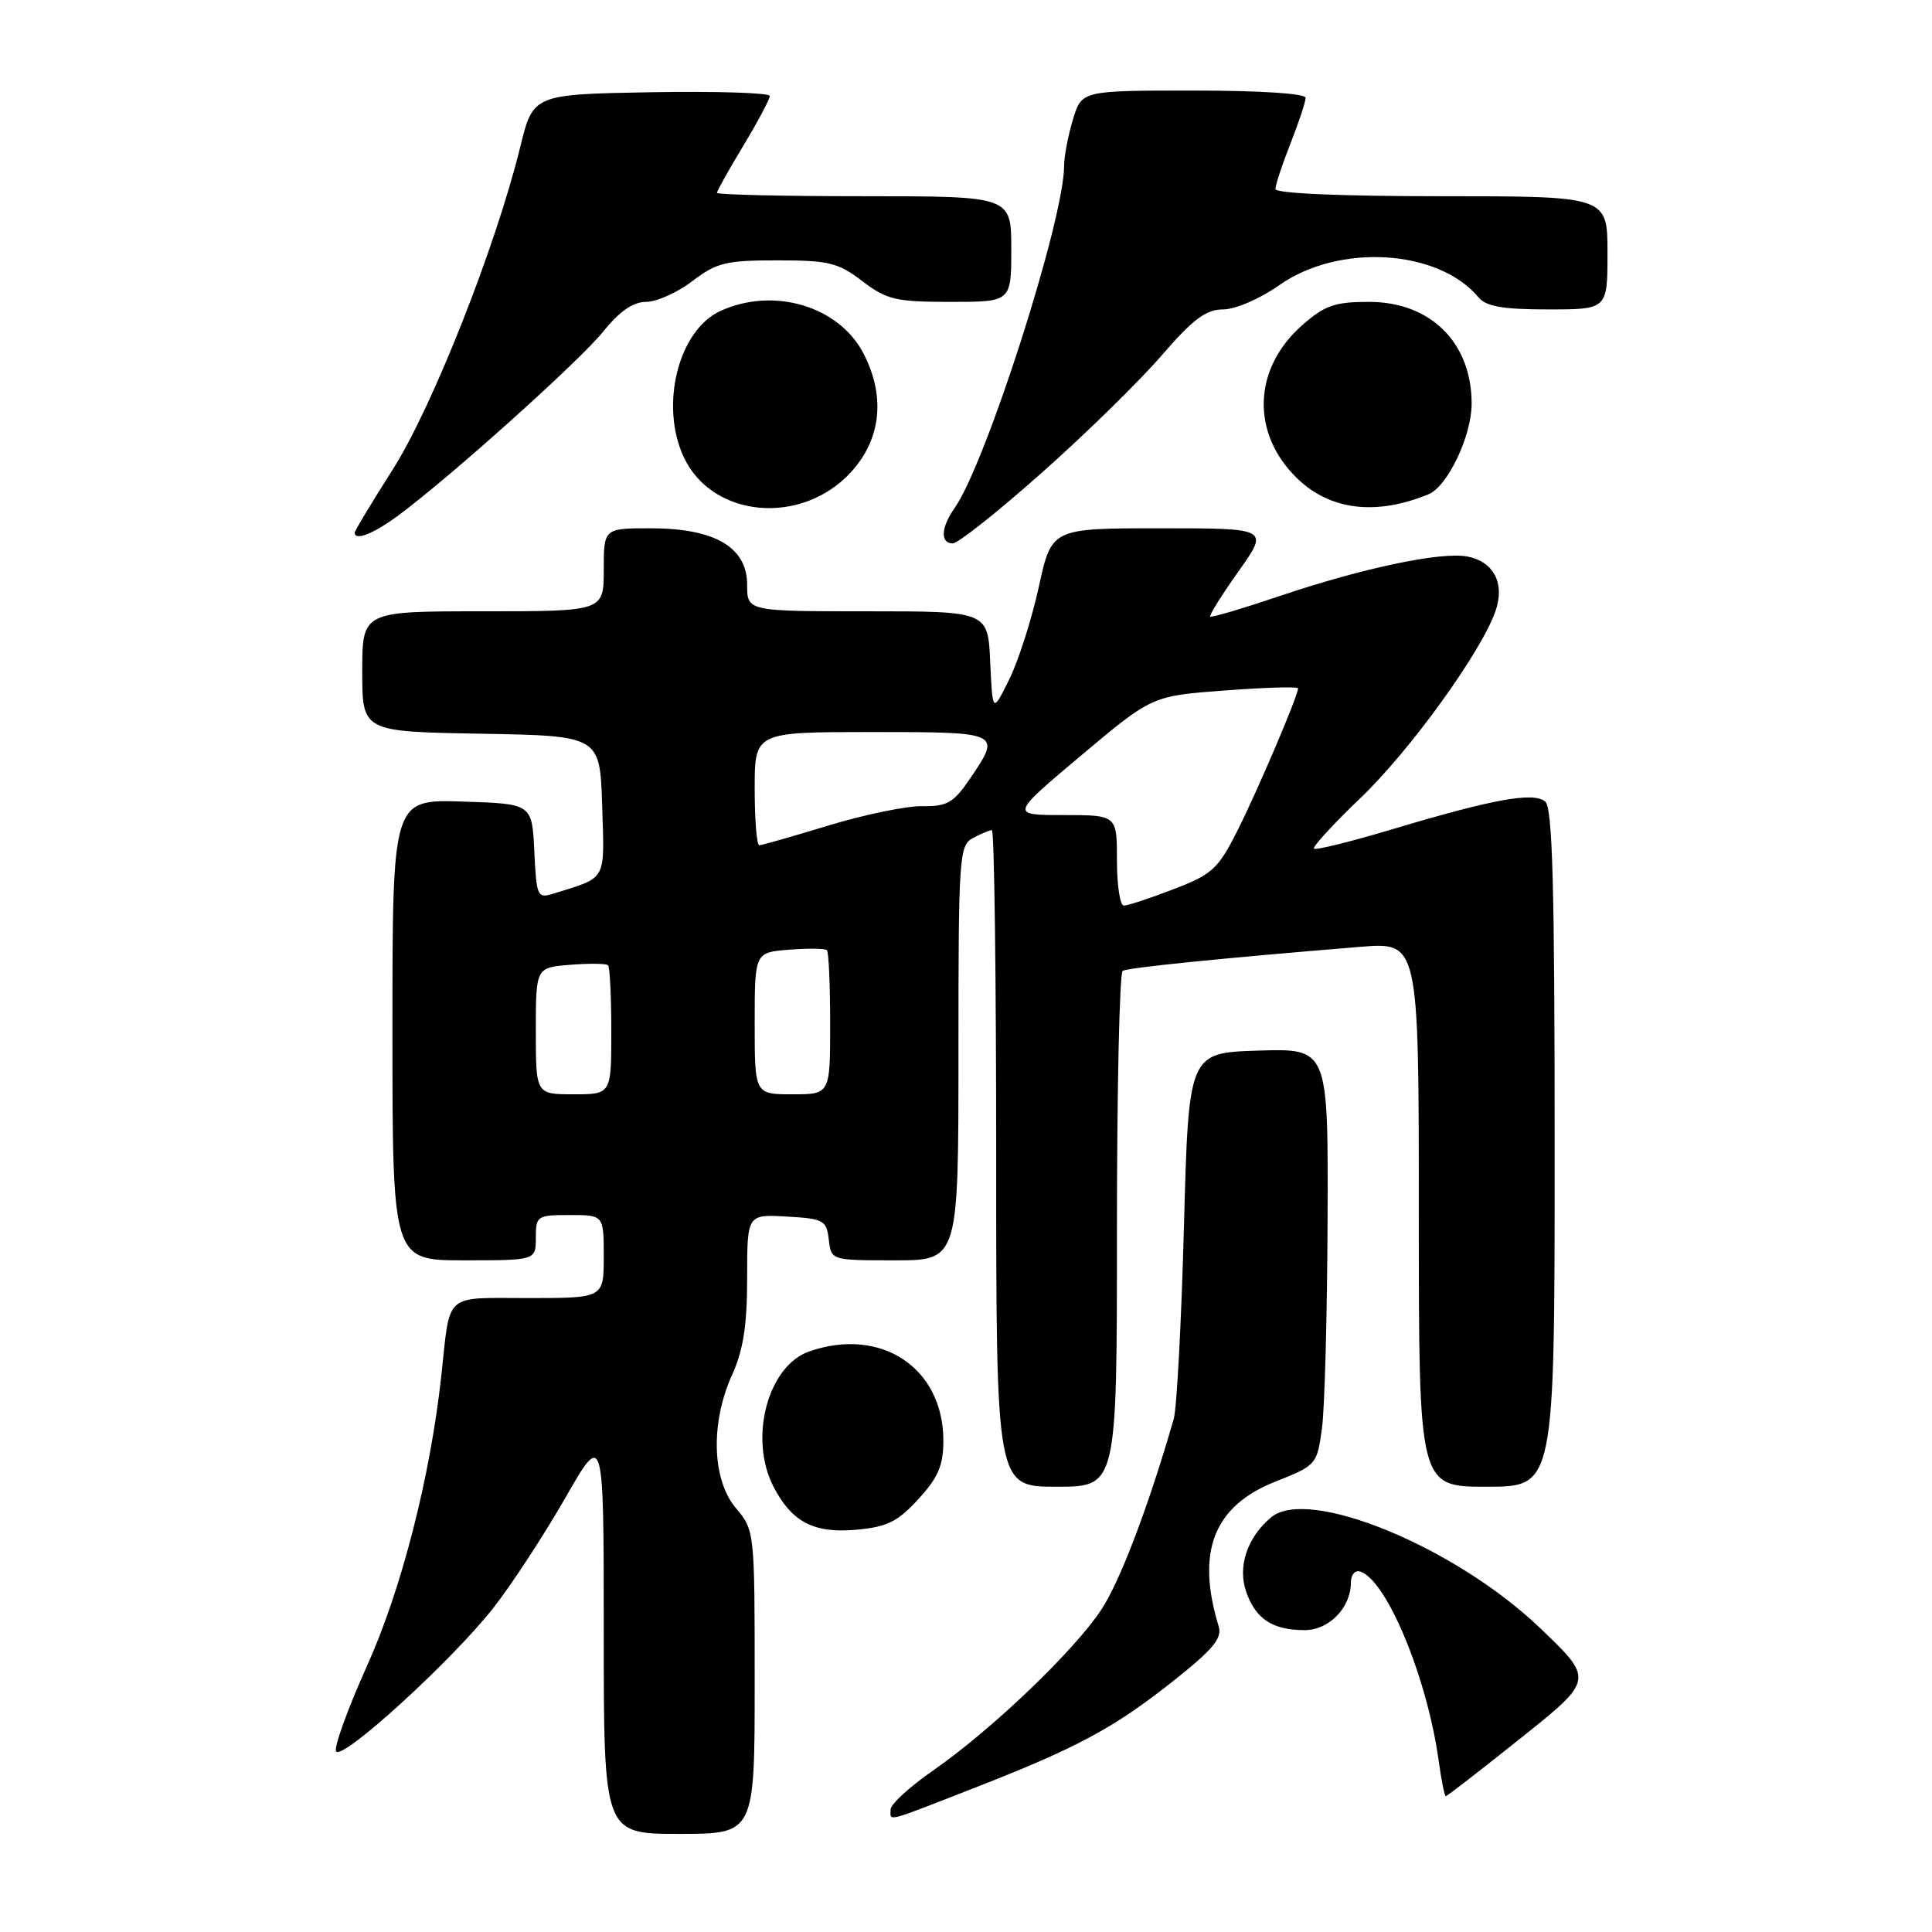 <?xml version="1.0" encoding="UTF-8" standalone="no"?>
<!DOCTYPE svg PUBLIC "-//W3C//DTD SVG 1.1//EN" "http://www.w3.org/Graphics/SVG/1.1/DTD/svg11.dtd" >
<svg xmlns="http://www.w3.org/2000/svg" xmlns:xlink="http://www.w3.org/1999/xlink" version="1.1" viewBox="0 0 256 256">
 <g >
 <path fill="currentColor"
d=" M 100.00 222.89 C 100.00 202.91 99.99 202.77 97.50 199.82 C 94.33 196.05 94.12 188.53 97.02 182.14 C 98.49 178.90 99.00 175.61 99.00 169.34 C 99.00 160.90 99.00 160.90 104.25 161.20 C 109.15 161.48 109.52 161.69 109.82 164.25 C 110.13 167.00 110.13 167.00 118.57 167.00 C 127.00 167.00 127.00 167.00 127.00 139.54 C 127.00 113.40 127.09 112.02 128.93 111.04 C 130.00 110.47 131.12 110.00 131.43 110.00 C 131.75 110.00 132.00 129.57 132.00 153.50 C 132.00 197.00 132.00 197.00 140.00 197.00 C 148.00 197.00 148.00 197.00 148.00 163.06 C 148.00 144.39 148.34 128.91 148.76 128.65 C 149.46 128.22 161.36 127.01 180.25 125.46 C 188.00 124.83 188.00 124.83 188.00 160.91 C 188.00 197.00 188.00 197.00 197.00 197.00 C 206.00 197.00 206.00 197.00 206.00 152.12 C 206.00 117.39 205.72 107.01 204.75 106.21 C 203.19 104.91 197.89 105.87 184.52 109.87 C 179.02 111.52 174.34 112.68 174.11 112.45 C 173.88 112.22 176.65 109.21 180.25 105.76 C 186.80 99.51 196.26 86.42 198.15 81.00 C 199.44 77.31 197.95 74.41 194.41 73.74 C 190.94 73.08 180.50 75.28 169.50 79.00 C 164.63 80.64 160.52 81.86 160.36 81.70 C 160.20 81.53 161.89 78.84 164.11 75.70 C 168.16 70.00 168.16 70.00 153.75 70.00 C 139.34 70.00 139.34 70.00 137.65 77.75 C 136.72 82.01 134.96 87.53 133.74 90.00 C 131.52 94.50 131.52 94.50 131.21 87.75 C 130.91 81.00 130.91 81.00 114.95 81.00 C 99.00 81.00 99.00 81.00 99.00 77.49 C 99.00 72.51 94.73 70.01 86.25 70.00 C 80.00 70.00 80.00 70.00 80.00 75.50 C 80.00 81.00 80.00 81.00 64.00 81.00 C 48.00 81.00 48.00 81.00 48.00 88.97 C 48.00 96.95 48.00 96.95 63.75 97.22 C 79.50 97.50 79.50 97.50 79.79 106.76 C 80.10 116.90 80.51 116.17 73.30 118.42 C 71.21 119.07 71.08 118.78 70.80 112.80 C 70.50 106.50 70.50 106.50 61.25 106.21 C 52.00 105.92 52.00 105.92 52.00 136.46 C 52.00 167.00 52.00 167.00 61.50 167.00 C 71.00 167.00 71.00 167.00 71.00 164.00 C 71.00 161.11 71.17 161.00 75.50 161.00 C 80.00 161.00 80.00 161.00 80.00 166.50 C 80.00 172.00 80.00 172.00 70.02 172.00 C 58.70 172.00 59.69 171.12 58.48 182.25 C 57.02 195.70 53.20 210.63 48.60 220.81 C 46.05 226.48 44.22 231.54 44.54 232.07 C 45.32 233.33 59.89 220.04 65.38 213.05 C 67.77 210.00 72.04 203.47 74.87 198.54 C 80.00 189.58 80.00 189.58 80.00 216.29 C 80.00 243.00 80.00 243.00 90.00 243.00 C 100.00 243.00 100.00 243.00 100.00 222.89 Z  M 128.72 237.06 C 142.62 231.65 147.52 229.03 155.35 222.83 C 160.72 218.58 161.97 217.09 161.48 215.50 C 158.46 205.58 160.82 199.56 169.00 196.32 C 174.41 194.18 174.51 194.06 175.16 189.32 C 175.53 186.67 175.86 174.25 175.91 161.71 C 176.00 138.92 176.00 138.92 166.75 139.21 C 157.50 139.50 157.50 139.50 156.88 162.50 C 156.54 175.15 155.93 186.62 155.53 188.00 C 152.18 199.63 148.41 209.55 145.91 213.32 C 142.28 218.80 131.37 229.23 123.68 234.57 C 120.57 236.73 118.02 239.06 118.01 239.75 C 118.00 241.36 117.11 241.59 128.72 237.06 Z  M 201.56 230.27 C 211.22 222.55 211.22 222.55 203.99 215.65 C 192.75 204.94 173.36 196.97 168.45 201.04 C 165.27 203.68 163.96 207.58 165.13 210.93 C 166.38 214.53 168.63 216.00 172.88 216.00 C 176.11 216.00 179.00 213.02 179.00 209.69 C 179.00 208.65 179.55 208.01 180.25 208.24 C 183.77 209.40 189.13 222.37 190.64 233.36 C 190.99 235.91 191.41 238.00 191.58 238.00 C 191.76 238.00 196.24 234.52 201.56 230.27 Z  M 121.69 198.64 C 124.32 195.77 125.00 194.18 125.00 190.88 C 125.00 181.25 116.74 175.76 107.23 179.07 C 101.72 180.99 99.19 190.59 102.49 196.99 C 104.92 201.68 107.83 203.20 113.44 202.70 C 117.55 202.33 118.93 201.65 121.69 198.64 Z  M 138.00 62.68 C 143.78 57.56 150.91 50.58 153.85 47.18 C 158.09 42.28 159.79 41.00 162.07 41.00 C 163.69 41.00 166.92 39.60 169.49 37.80 C 177.42 32.20 190.62 33.02 195.94 39.43 C 196.92 40.61 199.18 41.00 205.12 41.00 C 213.00 41.00 213.00 41.00 213.00 33.50 C 213.00 26.00 213.00 26.00 191.00 26.00 C 177.56 26.00 169.00 25.63 169.00 25.04 C 169.00 24.51 169.90 21.79 171.00 19.00 C 172.10 16.21 173.00 13.49 173.00 12.96 C 173.00 12.39 167.01 12.00 158.16 12.00 C 143.32 12.00 143.32 12.00 142.16 15.87 C 141.52 17.99 141.00 20.74 141.00 21.98 C 141.00 29.07 130.67 61.35 126.49 67.32 C 124.67 69.91 124.57 72.00 126.25 72.00 C 126.94 72.00 132.23 67.81 138.00 62.68 Z  M 52.82 68.27 C 59.74 63.14 76.82 47.81 79.96 43.90 C 82.11 41.23 83.89 40.00 85.61 40.00 C 87.00 40.00 89.76 38.76 91.74 37.25 C 94.95 34.80 96.19 34.50 103.00 34.50 C 109.81 34.50 111.05 34.80 114.26 37.25 C 117.51 39.72 118.67 40.00 125.93 40.00 C 134.00 40.00 134.00 40.00 134.00 33.00 C 134.00 26.00 134.00 26.00 114.50 26.00 C 103.78 26.00 95.00 25.80 95.00 25.55 C 95.00 25.30 96.57 22.49 98.50 19.30 C 100.42 16.11 102.00 13.15 102.00 12.72 C 102.00 12.30 94.95 12.07 86.32 12.22 C 70.64 12.50 70.64 12.50 68.92 19.53 C 65.68 32.73 57.25 54.04 52.03 62.23 C 49.26 66.58 47.00 70.33 47.00 70.57 C 47.00 71.72 49.49 70.73 52.82 68.27 Z  M 112.75 62.57 C 116.76 58.20 117.36 52.54 114.42 46.84 C 111.17 40.56 102.52 37.98 95.47 41.20 C 89.87 43.75 87.38 53.77 90.63 60.63 C 94.43 68.65 106.22 69.68 112.75 62.57 Z  M 189.29 65.49 C 191.82 64.45 195.00 57.76 195.00 53.49 C 195.00 45.40 189.56 40.00 181.40 40.00 C 176.87 40.00 175.54 40.46 172.55 43.09 C 165.99 48.85 165.73 57.49 171.94 63.44 C 176.31 67.63 182.37 68.34 189.29 65.49 Z  M 71.00 136.60 C 71.00 128.20 71.00 128.20 75.57 127.84 C 78.08 127.64 80.33 127.67 80.57 127.90 C 80.81 128.14 81.00 132.08 81.00 136.67 C 81.00 145.00 81.00 145.00 76.00 145.00 C 71.00 145.00 71.00 145.00 71.00 136.60 Z  M 100.00 135.60 C 100.00 126.20 100.00 126.20 104.57 125.84 C 107.08 125.64 109.33 125.67 109.57 125.90 C 109.81 126.14 110.00 130.53 110.00 135.67 C 110.00 145.00 110.00 145.00 105.00 145.00 C 100.00 145.00 100.00 145.00 100.00 135.60 Z  M 148.00 114.00 C 148.00 108.00 148.00 108.00 140.93 108.00 C 133.86 108.00 133.86 108.00 143.25 100.11 C 152.64 92.21 152.64 92.21 162.32 91.49 C 167.64 91.09 172.00 90.96 172.00 91.21 C 172.00 92.19 166.63 104.78 163.97 110.06 C 161.39 115.16 160.63 115.86 155.48 117.83 C 152.37 119.03 149.41 120.00 148.91 120.00 C 148.41 120.00 148.00 117.30 148.00 114.00 Z  M 100.00 104.50 C 100.00 97.00 100.00 97.00 115.50 97.00 C 132.69 97.00 132.72 97.01 128.51 103.21 C 126.35 106.38 125.50 106.87 122.19 106.82 C 120.08 106.79 114.50 107.95 109.79 109.38 C 105.07 110.82 100.94 112.00 100.61 112.00 C 100.27 112.00 100.00 108.62 100.00 104.50 Z "/>
</g>
</svg>